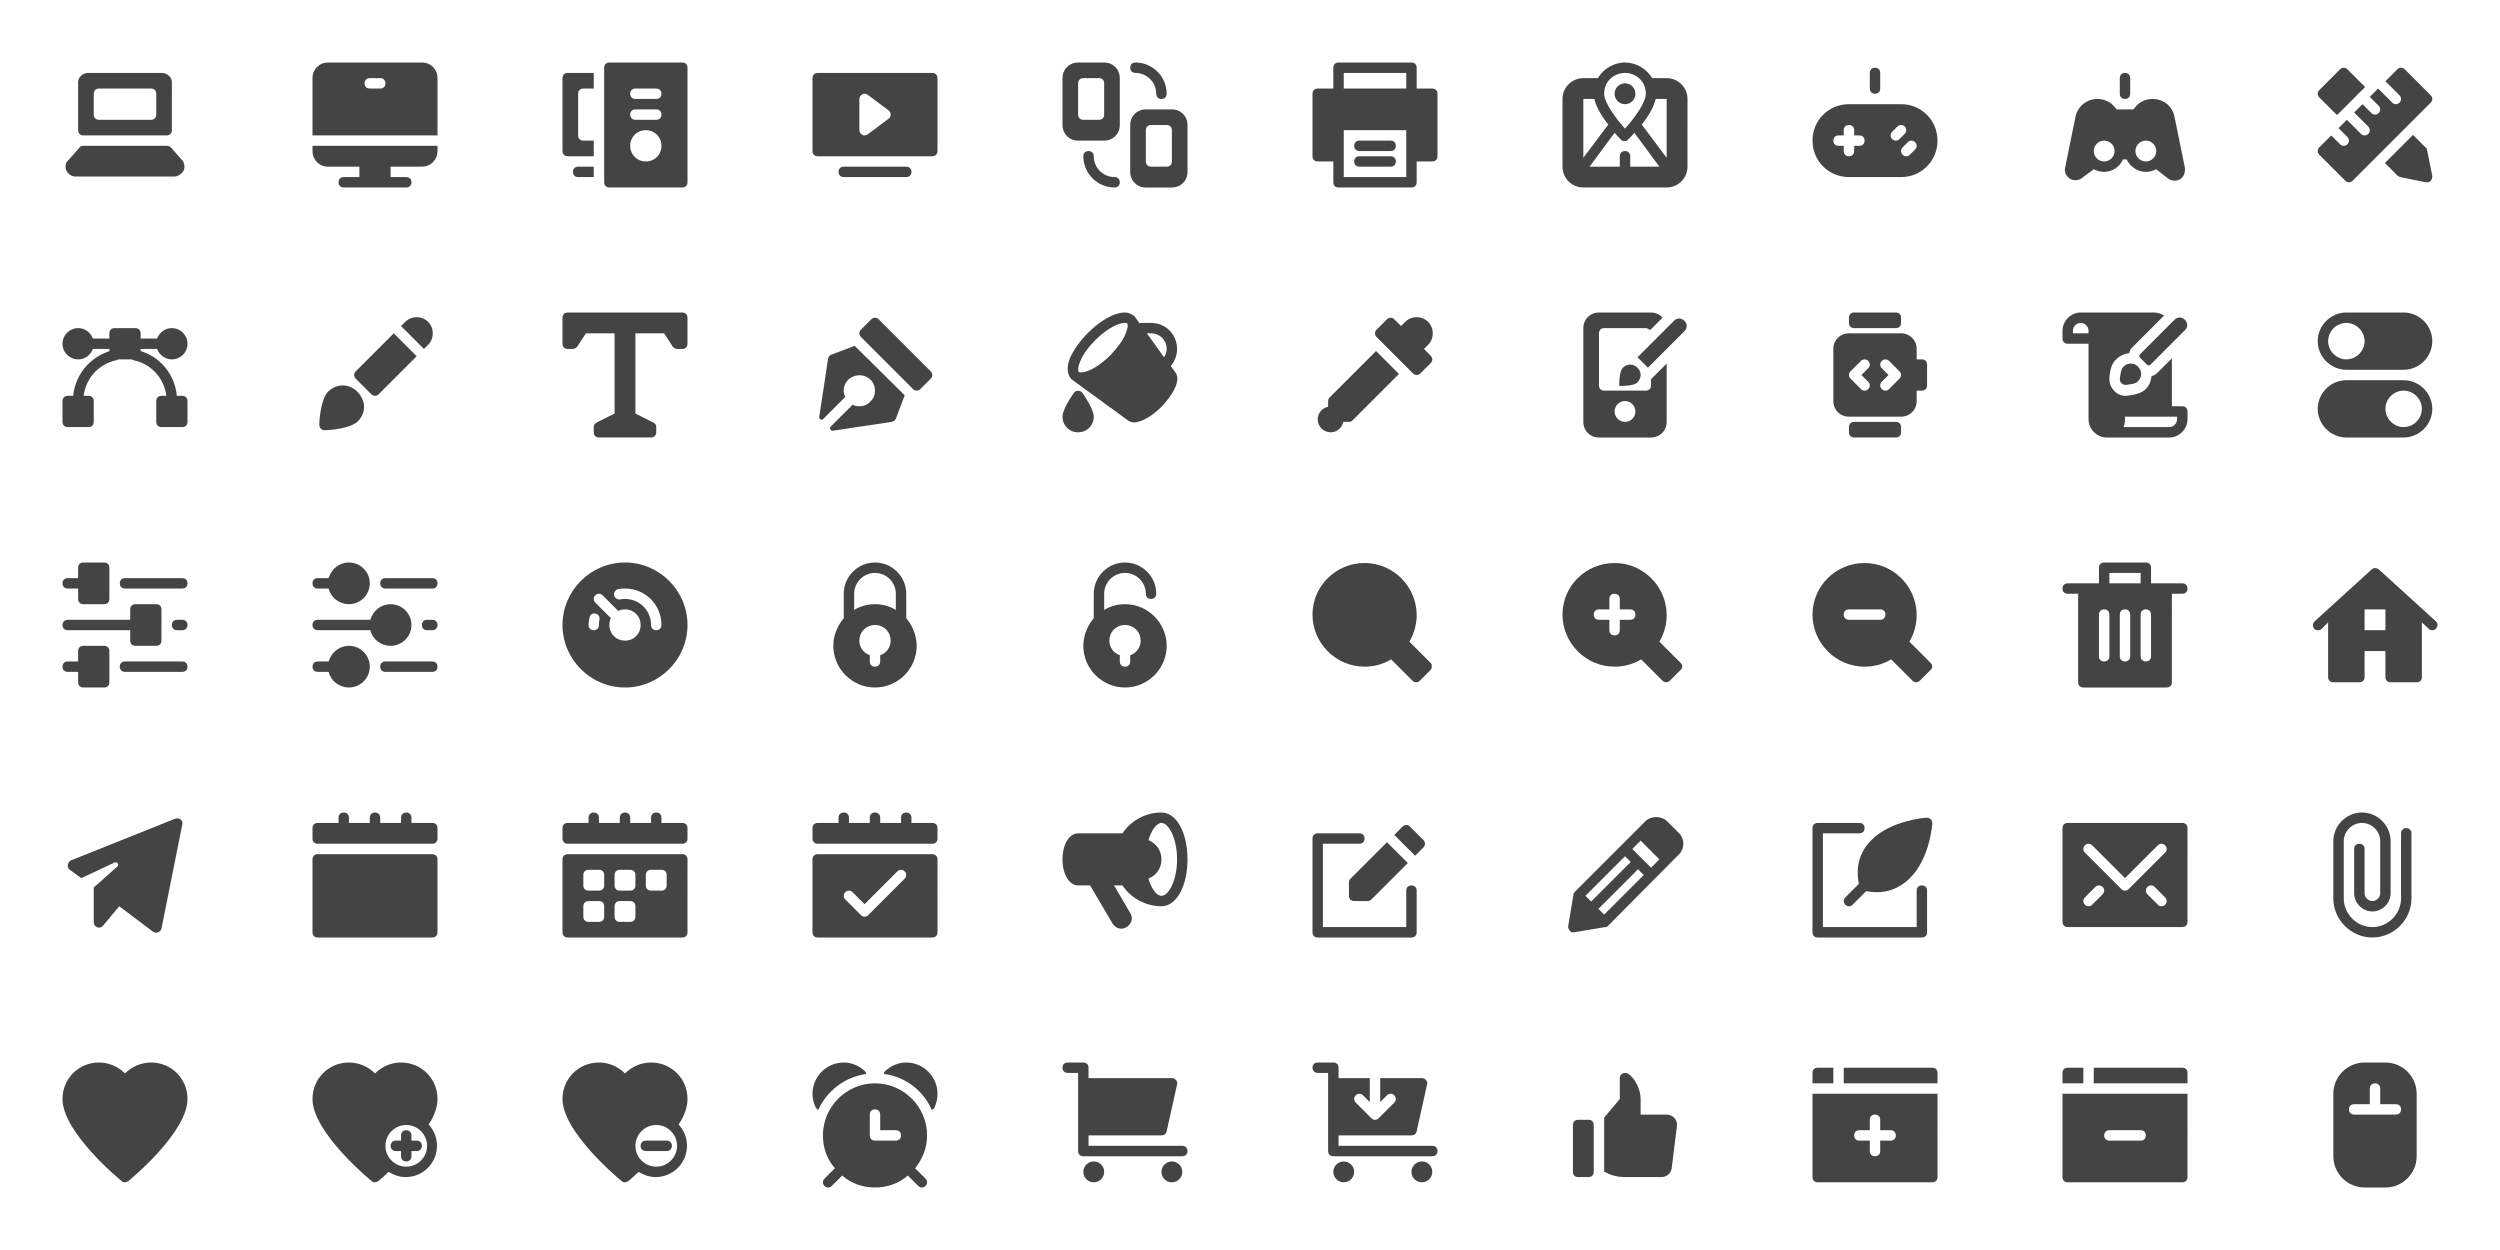 <svg xmlns="http://www.w3.org/2000/svg" xmlns:xlink="http://www.w3.org/1999/xlink" x="0px" y="0px" width="480px" height="240px" viewBox="0 0 480 240"><g  transform="translate(12, 12)">
<path fill="#444444" d="M23.2,19.1c0-0.1-0.1-0.2-0.1-0.2l-2.3-2.6C20.6,16.1,20.3,16,20,16H4c-0.3,0-0.6,0.1-0.7,0.3L1,18.9
	C0.9,19,0.9,19,0.8,19.1c-0.3,0.6-0.3,1.4,0.1,1.9c0.4,0.6,1,0.9,1.7,0.9h18.8c0.7,0,1.3-0.4,1.7-0.9C23.5,20.5,23.5,19.7,23.2,19.1
	z"/>
<path data-color="color-2" fill="#444444" d="M19,2H5C3.9,2,3,2.8,3,3.8V13c0,0.6,0.4,1,1,1h16c0.6,0,1-0.4,1-1V3.8C21,2.8,20.1,2,19,2z
	 M18,10c0,0.6-0.4,1-1,1H7c-0.6,0-1-0.4-1-1V6c0-0.6,0.4-1,1-1h10c0.6,0,1,0.4,1,1V10z"/>
</g><g  transform="translate(60, 12)">
<path fill="#444444" d="M21,0H3C1.3,0,0,1.3,0,3v11h24V3C24,1.3,22.7,0,21,0z M13,5h-2c-0.6,0-1-0.4-1-1s0.4-1,1-1h2
	c0.6,0,1,0.4,1,1S13.6,5,13,5z"/>
<path data-color="color-2" fill="#444444" d="M0,17c0,1.7,1.3,3,3,3h6v2H6c-0.6,0-1,0.4-1,1s0.4,1,1,1h4h4h4c0.6,0,1-0.4,1-1s-0.4-1-1-1h-3
	v-2h6c1.7,0,3-1.3,3-3v-1H0V17z"/>
</g><g  transform="translate(108, 12)">
<path fill="#444444" d="M23,0H9C8.4,0,8,0.4,8,1v22c0,0.6,0.4,1,1,1h14c0.6,0,1-0.4,1-1V1C24,0.4,23.6,0,23,0z M16,19
	c-1.7,0-3-1.3-3-3s1.3-3,3-3s3,1.3,3,3S17.7,19,16,19z M18,11h-4c-0.6,0-1-0.4-1-1s0.4-1,1-1h4c0.6,0,1,0.4,1,1S18.6,11,18,11z
	 M18,7h-4c-0.6,0-1-0.4-1-1s0.4-1,1-1h4c0.6,0,1,0.4,1,1S18.6,7,18,7z"/>
<path data-color="color-2" fill="#444444" d="M6,20H3c-0.6,0-1,0.4-1,1s0.4,1,1,1h3V20z"/>
<path data-color="color-2" fill="#444444" d="M6,15H4c-0.6,0-1-0.4-1-1V6c0-0.6,0.4-1,1-1h2V2H1C0.4,2,0,2.4,0,3v14c0,0.6,0.4,1,1,1h5V15z"/>
</g><g  transform="translate(156, 12)">
<path data-color="color-2" fill="#444444" d="M18,22H6c-0.6,0-1-0.4-1-1s0.4-1,1-1h12c0.6,0,1,0.4,1,1S18.6,22,18,22z"/>
<path fill="#444444" d="M23,2H1C0.4,2,0,2.4,0,3v14c0,0.6,0.4,1,1,1h22c0.6,0,1-0.4,1-1V3C24,2.4,23.6,2,23,2z M14.6,10.8l-4,3
	C10.4,13.9,10.2,14,10,14c-0.2,0-0.3,0-0.4-0.1C9.2,13.7,9,13.4,9,13V7c0-0.4,0.2-0.7,0.6-0.9c0.3-0.2,0.7-0.1,1,0.1l4,3
	C14.9,9.4,15,9.7,15,10S14.9,10.6,14.6,10.8z"/>
</g><g  transform="translate(204, 12)">
<path data-color="color-2" fill="#444444" d="M19,7c-0.6,0-1-0.4-1-1c0-2.2-1.8-4-4-4c-0.6,0-1-0.4-1-1s0.4-1,1-1c3.3,0,6,2.7,6,6
	C20,6.6,19.6,7,19,7z"/>
<path data-color="color-2" fill="#444444" d="M10,24c-3.3,0-6-2.7-6-6c0-0.6,0.4-1,1-1s1,0.4,1,1c0,2.2,1.8,4,4,4c0.6,0,1,0.4,1,1
	S10.6,24,10,24z"/>
<path fill="#444444" d="M8,0H3C1.3,0,0,1.3,0,3v9c0,1.7,1.3,3,3,3h5c1.7,0,3-1.3,3-3V3C11,1.3,9.7,0,8,0z M8,10c0,0.6-0.4,1-1,1H4
	c-0.6,0-1-0.4-1-1V4c0-0.6,0.4-1,1-1h3c0.6,0,1,0.4,1,1V10z"/>
<path fill="#444444" d="M21,9h-5c-1.7,0-3,1.3-3,3v9c0,1.7,1.3,3,3,3h5c1.7,0,3-1.3,3-3v-9C24,10.3,22.7,9,21,9z M21,19
	c0,0.6-0.4,1-1,1h-3c-0.6,0-1-0.4-1-1v-6c0-0.6,0.4-1,1-1h3c0.6,0,1,0.4,1,1V19z"/>
</g><g  transform="translate(252, 12)">
<path fill="#444444" d="M23,5h-3V1c0-0.6-0.4-1-1-1H5C4.4,0,4,0.4,4,1v4H1C0.4,5,0,5.4,0,6v12c0,0.6,0.4,1,1,1h3v4c0,0.6,0.4,1,1,1
	h14c0.6,0,1-0.4,1-1v-4h3c0.6,0,1-0.4,1-1V6C24,5.4,23.6,5,23,5z M6,2h12v3H6V2z M18,22H6v-9h12V22z"/>
<path data-color="color-2" fill="#444444" d="M9,17h6c0.6,0,1-0.4,1-1s-0.4-1-1-1H9c-0.6,0-1,0.4-1,1S8.4,17,9,17z"/>
<path data-color="color-2" fill="#444444" d="M9,20h6c0.6,0,1-0.4,1-1s-0.4-1-1-1H9c-0.6,0-1,0.4-1,1S8.4,20,9,20z"/>
</g><g  transform="translate(300, 12)">
<path fill="#444444" d="M20,3h-2.8C16.1,1.1,14,0,12,0S7.9,1.1,6.8,3H4C1.8,3,0,4.8,0,7v13c0,2.2,1.8,4,4,4h16c2.2,0,4-1.8,4-4V7
	C24,4.8,22.2,3,20,3z M17.9,7H20v11.3l-4.8-6.4C16.4,10.5,17.5,8.6,17.9,7z M12,17c-0.6,0-1,0.4-1,1v2H5.2l4.8-6.5
	c0.6,0.7,1.1,1.2,1.2,1.3c0.2,0.2,0.4,0.3,0.7,0.3s0.5-0.1,0.7-0.3c0.1-0.1,0.6-0.6,1.2-1.3l4.8,6.5H13v-2C13,17.4,12.6,17,12,17z
	 M12,2c2,0,4,1.5,4,4c0,1.7-2.2,4.7-4,6.7c-1.8-2-4-5-4-6.7C8,3.5,10,2,12,2z M6.1,7c0.4,1.6,1.5,3.5,2.7,4.9L4,18.3V7H6.1z"/>
<circle data-color="color-2" fill="#444444" cx="12" cy="6" r="2"/>
</g><g  transform="translate(348, 12)">
<path fill="#444444" d="M17,8H7c-3.9,0-7,3.1-7,7s3.1,7,7,7h10c3.9,0,7-3.1,7-7S20.9,8,17,8z M9,16H8v1c0,0.6-0.4,1-1,1s-1-0.4-1-1
	v-1H5c-0.6,0-1-0.4-1-1s0.4-1,1-1h1v-1c0-0.6,0.4-1,1-1s1,0.4,1,1v1h1c0.6,0,1,0.4,1,1S9.6,16,9,16z M16.7,14.7
	C16.5,14.9,16.3,15,16,15s-0.5-0.1-0.7-0.3c-0.4-0.4-0.4-1,0-1.4l1-1c0.4-0.4,1-0.4,1.4,0s0.4,1,0,1.4L16.7,14.7z M19.7,16.7l-1,1
	C18.5,17.9,18.3,18,18,18s-0.5-0.1-0.7-0.3c-0.4-0.4-0.4-1,0-1.4l1-1c0.4-0.4,1-0.4,1.4,0S20.1,16.3,19.7,16.7z"/>
<path data-color="color-2" fill="#444444" d="M12,6c-0.6,0-1-0.4-1-1V2c0-0.6,0.4-1,1-1s1,0.4,1,1v3C13,5.6,12.6,6,12,6z"/>
</g><g  transform="translate(396, 12)">
<path data-color="color-2" fill="#444444" d="M12,7c-0.6,0-1-0.4-1-1V3c0-0.6,0.4-1,1-1s1,0.4,1,1v3C13,6.6,12.6,7,12,7z"/>
<path fill="#444444" d="M23.5,20.2l-2-9.8c-0.4-2-2.1-3.4-4.2-3.4c-1.1,0-2.2,0.4-3,1.2L13.6,9h-3.2L9.7,8.2C8.9,7.4,7.8,7,6.7,7
	c-2,0-3.8,1.4-4.2,3.4l-2,9.8c-0.2,0.8,0.2,1.6,0.9,2.1c0.3,0.2,0.7,0.3,1.1,0.3c0.4,0,0.8-0.1,1.2-0.4L6,20.5C6.6,20.8,7.3,21,8,21
	c1.6,0,3-1,3.6-2.4l0.7,0C13,20,14.4,21,16,21c0.7,0,1.4-0.2,2-0.5l2.3,1.8c0.7,0.5,1.6,0.5,2.3,0.1C23.3,21.9,23.6,21.1,23.5,20.2z
	 M8,19c-1.1,0-2-0.9-2-2s0.9-2,2-2s2,0.9,2,2S9.1,19,8,19z M14,17c0-1.1,0.9-2,2-2s2,0.9,2,2s-0.9,2-2,2S14,18.1,14,17z"/>
</g><g  transform="translate(444, 12)">
<path fill="#444444" d="M22.7,6.3l-5-5c-0.4-0.4-1-0.4-1.4,0L14,3.6l2.7,2.7c0.4,0.4,0.4,1,0,1.4C16.5,7.9,16.3,8,16,8
	c-0.3,0-0.5-0.1-0.7-0.3L12.6,5L11,6.6l1.7,1.7c0.4,0.4,0.4,1,0,1.4C12.5,9.9,12.3,10,12,10s-0.5-0.1-0.7-0.3L9.6,8L8,9.6l2.7,2.7
	c0.4,0.4,0.4,1,0,1.4C10.5,13.9,10.3,14,10,14s-0.5-0.1-0.7-0.3L6.6,11L5,12.6l1.7,1.7c0.4,0.4,0.4,1,0,1.4C6.5,15.9,6.3,16,6,16
	s-0.5-0.1-0.7-0.3L3.6,14l-2.3,2.3c-0.4,0.4-0.4,1,0,1.4l5,5C6.5,22.9,6.7,23,7,23s0.5-0.1,0.7-0.3l15-15
	C23.1,7.3,23.1,6.7,22.7,6.3z"/>
<path data-color="color-2" fill="#444444" d="M4.7,10.1l5.4-5.4L6.7,1.3c-0.4-0.4-1-0.4-1.4,0l-4,4c-0.4,0.4-0.4,1,0,1.4L4.7,10.1z"/>
<path data-color="color-2" fill="#444444" d="M22,16.8c0-0.2-0.1-0.4-0.3-0.5l-2.4-2.4l-5.4,5.4l2.4,2.4c0.1,0.1,0.3,0.2,0.5,0.3l5,1
	c0.1,0,0.1,0,0.2,0c0.3,0,0.5-0.1,0.7-0.3c0.2-0.2,0.3-0.6,0.3-0.9L22,16.8z"/>
</g><g  transform="translate(12, 60)">
<path data-color="color-2" fill="#444444" d="M10,7H5C4.4,7,4,6.6,4,6s0.4-1,1-1h5c0.6,0,1,0.4,1,1S10.6,7,10,7z"/>
<path data-color="color-2" fill="#444444" d="M19,7h-5c-0.6,0-1-0.4-1-1s0.4-1,1-1h5c0.6,0,1,0.4,1,1S19.6,7,19,7z"/>
<path data-color="color-2" fill="#444444" d="M21,18c-0.6,0-1-0.4-1-1c0-3.8-2.6-7-6.2-7.8C13.2,9.1,12.9,8.5,13,8
	c0.1-0.5,0.7-0.9,1.2-0.8c4.6,1,7.8,5,7.8,9.8C22,17.6,21.6,18,21,18z"/>
<path data-color="color-2" fill="#444444" d="M3,18c-0.6,0-1-0.4-1-1c0-4.7,3.2-8.7,7.8-9.8C10.3,7.1,10.9,7.5,11,8
	c0.1,0.5-0.2,1.1-0.8,1.2C6.6,10,4,13.2,4,17C4,17.6,3.6,18,3,18z"/>
<circle fill="#444444" cx="3" cy="6" r="3"/>
<circle fill="#444444" cx="21" cy="6" r="3"/>
<path fill="#444444" d="M14,3h-4C9.4,3,9,3.4,9,4v4c0,0.6,0.4,1,1,1h4c0.6,0,1-0.4,1-1V4C15,3.4,14.6,3,14,3z"/>
<path fill="#444444" d="M5,16H1c-0.6,0-1,0.4-1,1v4c0,0.6,0.4,1,1,1h4c0.6,0,1-0.4,1-1v-4C6,16.4,5.6,16,5,16z"/>
<path fill="#444444" d="M23,16h-4c-0.6,0-1,0.4-1,1v4c0,0.6,0.4,1,1,1h4c0.6,0,1-0.4,1-1v-4C24,16.4,23.6,16,23,16z"/>
</g><g  transform="translate(60, 60)">
<path data-color="color-2" fill="#444444" d="M8.6,15.2C7.9,14.5,6.9,14,5.8,14S3.7,14.5,3,15.2c-1.4,1.4-1.7,5.5-1.7,6.3
	c0,0.3,0.1,0.6,0.3,0.8c0.2,0.2,0.4,0.3,0.7,0.3c0,0,0,0,0.1,0c0.8,0,4.9-0.3,6.3-1.7c0.8-0.8,1.2-1.8,1.2-2.8S9.4,16,8.6,15.2z"/>
<path fill="#444444" d="M15.6,4l-7.3,7.3c-0.4,0.4-0.4,1,0,1.4l3,3c0.2,0.2,0.5,0.3,0.7,0.3s0.5-0.1,0.7-0.3L20,8.4L15.6,4z"/>
<path data-color="color-2" fill="#444444" d="M22.2,1.8c-1.2-1.2-3.2-1.2-4.4,0L17,2.6L21.4,7l0.8-0.8C23.4,5,23.4,3,22.2,1.8z"/>
</g><g  transform="translate(108, 60)">
<path fill="#444444" d="M23,0H1C0.4,0,0,0.4,0,1v5c0,0.6,0.4,1,1,1h1c0.3,0,0.6-0.2,0.8-0.4L4.5,4H10v15.4l-3.4,1.7
	C6.2,21.3,6,21.6,6,22v1c0,0.6,0.4,1,1,1h10c0.6,0,1-0.4,1-1v-1c0-0.4-0.2-0.7-0.6-0.9L14,19.4V4h5.5l1.7,2.6C21.4,6.8,21.7,7,22,7
	h1c0.6,0,1-0.4,1-1V1C24,0.4,23.6,0,23,0z"/>
</g><g  transform="translate(156, 60)">
<path fill="#444444" d="M8.1,6.4L3.6,8.1C3.3,8.2,3.1,8.5,3,8.8L1.3,20c-0.1,0.5,0.5,0.8,0.8,0.4l4.2-4.2C6.1,15.9,6,15.5,6,15
	c0-1,0.5-2,1.4-2.5c1-0.6,2.3-0.6,3.2,0C11.5,13,12,14,12,15c0,0.8-0.3,1.6-0.9,2.1C10.6,17.7,9.8,18,9,18c-0.5,0-0.9-0.1-1.3-0.3
	l-4.2,4.2c-0.3,0.3,0,0.9,0.4,0.8L15.2,21c0.4-0.1,0.7-0.3,0.8-0.6l1.7-4.5L8.1,6.4z"/>
<path data-color="color-2" fill="#444444" d="M22.7,11.3l-10-10c-0.4-0.4-1-0.4-1.4,0l-2,2c-0.4,0.4-0.4,1,0,1.4l10,10
	c0.2,0.2,0.5,0.3,0.7,0.3s0.5-0.1,0.7-0.3l2-2C23.1,12.3,23.1,11.7,22.7,11.3z"/>
</g><g  transform="translate(204, 60)">
<path fill="#444444" d="M21.6,11.4l-0.8-1.1C21.5,9.4,22,8.3,22,7c0-2.8-2.2-5-5-5h-1.8c-0.2,0-0.3,0-0.4,0.1c0,0-0.9-1.3-1-1.4
	C13.4,0.4,12.8,0,11.9,0c-1.9,0-4.6,1.5-7,3.9C3.4,5.4,2.2,7.1,1.5,8.6c-1,2.4-0.3,3.6,0.2,4.2c0,0,10.7,7.8,10.7,7.8
	c0.4,0.3,0.8,0.5,1.3,0.5c1.6,0,3.7-1.4,5.3-3C21.2,15.8,22.9,12.9,21.6,11.4z M17,4c1.7,0,3,1.3,3,3c0,0.6-0.2,1.1-0.5,1.6L16.2,4
	H17z M3.4,9.4C3.9,8.1,5,6.6,6.3,5.3C8.6,3,10.8,2,11.9,2c0.1,0,0.4,0,0.5,0.1c0.2,0.2,0.2,0.8-0.3,2c-0.5,1.3-1.6,2.7-2.9,4.1
	c-2.3,2.3-4.5,3.3-5.6,3.3c-0.1,0-0.4,0-0.5-0.1C3,11.1,2.9,10.5,3.4,9.4z"/>
<path data-color="color-2" fill="#444444" d="M2.2,15.4C1.5,16.4,0,18.7,0,20c0,1.7,1.3,3,3,3s3-1.3,3-3c0-1.3-1.5-3.6-2.2-4.6
	C3.4,14.9,2.6,14.9,2.2,15.4z"/>
</g><g  transform="translate(252, 60)">
<path data-color="color-2" fill="#444444" d="M21.4,7l0.8-0.8c1.2-1.2,1.2-3.2,0-4.4c-1.2-1.2-3.2-1.2-4.4,0L17,2.6l-1.3-1.3
	c-0.4-0.4-1-0.4-1.4,0l-2,2c-0.4,0.4-0.4,1,0,1.4l7,7c0.2,0.2,0.5,0.3,0.7,0.3s0.5-0.1,0.7-0.3l2-2c0.4-0.4,0.4-1,0-1.4L21.4,7z"/>
<path fill="#444444" d="M12.2,7.4l-8.9,8.9C3.1,16.5,3,16.7,3,17v1.1c-1.1,0.2-2,1.2-2,2.4C1,21.9,2.1,23,3.5,23
	c1.2,0,2.2-0.9,2.4-2H7c0.3,0,0.5-0.1,0.7-0.3l8.9-8.9L12.2,7.4z"/>
</g><g  transform="translate(300, 60)">
<path fill="#444444" d="M17,12.8V14c0,0.6-0.4,1-1,1H8c-0.6,0-1-0.4-1-1V4c0-0.6,0.4-1,1-1h8c0.3,0,0.6,0.2,0.8,0.4L19.2,1
	c-0.5-0.6-1.3-1-2.2-1H7C5.3,0,4,1.3,4,3v18c0,1.7,1.3,3,3,3h10c1.7,0,3-1.3,3-3V9.8L17,12.8z M12,21c-1.1,0-2-0.9-2-2s0.9-2,2-2
	s2,0.9,2,2S13.1,21,12,21z"/>
<path data-color="color-2" fill="#444444" d="M23.4,1.6c-0.6-0.6-1.4-0.6-2,0l-7,7l2,2l7-7C24,3,24,2.1,23.4,1.6z M11.6,10.6
	c-0.8,0.8-0.7,3.5-0.7,3.5s2.8,0.1,3.5-0.7c0.8-0.8,0.8-2,0-2.8C13.6,9.8,12.4,9.8,11.6,10.6z"/>
</g><g  transform="translate(348, 60)">
<path data-color="color-2" fill="#444444" d="M8,3h8c0.6,0,1-0.4,1-1V1c0-0.6-0.4-1-1-1H8C7.4,0,7,0.4,7,1v1C7,2.6,7.4,3,8,3z"/>
<path data-color="color-2" fill="#444444" d="M16,21H8c-0.6,0-1,0.4-1,1v1c0,0.6,0.4,1,1,1h8c0.6,0,1-0.4,1-1v-1C17,21.4,16.6,21,16,21z"/>
<path fill="#444444" d="M21,9h-1V7c0-1.7-1.3-3-3-3H7C5.3,4,4,5.3,4,7v10c0,1.7,1.3,3,3,3h10c1.7,0,3-1.3,3-3v-2h1c0.6,0,1-0.4,1-1
	v-4C22,9.4,21.6,9,21,9z M10.7,13.3c0.4,0.4,0.4,1,0,1.4C10.5,14.9,10.3,15,10,15s-0.5-0.1-0.7-0.3l-2-2c-0.4-0.4-0.4-1,0-1.4l2-2
	c0.4-0.4,1-0.4,1.4,0s0.4,1,0,1.4L9.4,12L10.7,13.3z M16.7,12.7l-2,2C14.5,14.9,14.3,15,14,15s-0.5-0.1-0.7-0.3
	c-0.4-0.4-0.4-1,0-1.4l1.3-1.3l-1.3-1.3c-0.4-0.4-0.4-1,0-1.4s1-0.4,1.4,0l2,2C17.1,11.7,17.1,12.3,16.7,12.7z"/>
</g><g  transform="translate(396, 60)">
<path fill="#444444" d="M23,18h-2V8.8l-2.7,2.7c-0.3,0.3-0.7,0.6-1.2,0.7C17,13.1,16.7,14,16,14.7c-0.7,0.7-1.9,1.1-3.7,1.3l-0.2,0
	c-0.8,0-1.6-0.3-2.2-1C9.3,14.4,9,13.6,9,12.7c0.1-1.8,0.5-3,1.3-3.7c0.7-0.7,1.6-1.1,2.5-1.2c0.1-0.4,0.3-0.9,0.7-1.2l6-6
	c-0.6-0.4-1.3-0.6-2-0.6h-14C1.6,0,0,1.6,0,3.5V5c0,0.6,0.4,1,1,1h4v14.5C5,22.4,6.6,24,8.5,24H20h0.5c1.9,0,3.5-1.6,3.5-3.5V19
	C24,18.4,23.6,18,23,18z M5,4H2V3.5C2,2.7,2.7,2,3.5,2S5,2.7,5,3.5V4z M22,20.5c0,0.8-0.7,1.5-1.5,1.5h-8.8c0.2-0.4,0.3-0.9,0.3-1.5
	V20h10V20.5z"/>
<path data-color="color-2" fill="#444444" d="M23.5,1.4c-0.6-0.6-1.4-0.6-2,0l-6.6,6.6c-0.2,0.2-0.2,0.5,0,0.7l1.3,1.3
	c0.2,0.2,0.5,0.2,0.7,0l6.6-6.6C24.1,2.9,24.1,2,23.5,1.4z M11.7,10.4c-0.5,0.5-0.6,1.6-0.7,2.4c0,0.6,0.5,1.1,1.1,1.1
	c0.9-0.1,2-0.2,2.4-0.7c0.8-0.8,0.8-2,0-2.8C13.8,9.6,12.5,9.6,11.7,10.4z"/>
</g><g  transform="translate(444, 60)">
<path fill="#444444" d="M6.5,11h11c3,0,5.5-2.5,5.5-5.5S20.5,0,17.5,0h-11C3.5,0,1,2.5,1,5.5S3.5,11,6.5,11z M6.5,2
	C8.4,2,10,3.6,10,5.5S8.4,9,6.5,9S3,7.4,3,5.5S4.6,2,6.5,2z"/>
<path data-color="color-2" fill="#444444" d="M17.5,13h-11c-3,0-5.5,2.5-5.5,5.5S3.5,24,6.5,24h11c3,0,5.5-2.5,5.5-5.5S20.5,13,17.5,13z
	 M17.5,22c-1.9,0-3.5-1.6-3.5-3.5s1.6-3.5,3.5-3.5s3.5,1.6,3.5,3.5S19.4,22,17.5,22z"/>
</g><g  transform="translate(12, 108)">
<path fill="#444444" d="M23,3H12c-0.6,0-1,0.4-1,1s0.4,1,1,1h11c0.6,0,1-0.4,1-1S23.6,3,23,3z"/>
<path fill="#444444" d="M1,5h2v2c0,0.6,0.4,1,1,1h4c0.6,0,1-0.4,1-1V1c0-0.6-0.4-1-1-1H4C3.4,0,3,0.4,3,1v2H1C0.4,3,0,3.4,0,4
	S0.4,5,1,5z"/>
<path data-color="color-2" fill="#444444" d="M23,11h-1c-0.6,0-1,0.4-1,1s0.4,1,1,1h1c0.6,0,1-0.4,1-1S23.6,11,23,11z"/>
<path data-color="color-2" fill="#444444" d="M1,13h12v2c0,0.6,0.4,1,1,1h4c0.6,0,1-0.4,1-1V9c0-0.6-0.4-1-1-1h-4c-0.6,0-1,0.4-1,1v2H1
	c-0.6,0-1,0.4-1,1S0.4,13,1,13z"/>
<path fill="#444444" d="M23,19H12c-0.6,0-1,0.4-1,1s0.4,1,1,1h11c0.6,0,1-0.4,1-1S23.6,19,23,19z"/>
<path fill="#444444" d="M8,16H4c-0.6,0-1,0.4-1,1v2H1c-0.6,0-1,0.4-1,1s0.4,1,1,1h2v2c0,0.6,0.4,1,1,1h4c0.6,0,1-0.4,1-1v-6
	C9,16.4,8.6,16,8,16z"/>
</g><g  transform="translate(60, 108)">
<path fill="#444444" d="M23,3h-9c-0.6,0-1,0.4-1,1s0.4,1,1,1h9c0.6,0,1-0.4,1-1S23.6,3,23,3z"/>
<path fill="#444444" d="M1,5h2.1c0.4,1.7,2,3,3.9,3c2.2,0,4-1.8,4-4S9.2,0,7,0C5.1,0,3.6,1.3,3.1,3H1C0.4,3,0,3.4,0,4S0.4,5,1,5z"/>
<path data-color="color-2" fill="#444444" d="M23,11h-1c-0.6,0-1,0.4-1,1s0.4,1,1,1h1c0.6,0,1-0.4,1-1S23.6,11,23,11z"/>
<path data-color="color-2" fill="#444444" d="M1,13h10.1c0.4,1.7,2,3,3.9,3c2.2,0,4-1.8,4-4s-1.8-4-4-4c-1.9,0-3.4,1.3-3.9,3H1
	c-0.6,0-1,0.4-1,1S0.4,13,1,13z"/>
<path fill="#444444" d="M23,19h-9c-0.6,0-1,0.4-1,1s0.4,1,1,1h9c0.6,0,1-0.4,1-1S23.6,19,23,19z"/>
<path fill="#444444" d="M7,16c-1.9,0-3.4,1.3-3.9,3H1c-0.6,0-1,0.4-1,1s0.4,1,1,1h2.1c0.4,1.7,2,3,3.9,3c2.2,0,4-1.8,4-4
	S9.2,16,7,16z"/>
</g><g  transform="translate(108, 108)">
<path fill="#444444" d="M12,0C5.4,0,0,5.4,0,12s5.4,12,12,12s12-5.4,12-12S18.6,0,12,0z M7.1,11C7,11.3,7,11.6,7,12c0,0.6-0.4,1-1,1
	s-1-0.4-1-1c0-0.5,0.1-1,0.2-1.5C5.3,10,5.8,9.7,6.3,9.8C6.9,9.9,7.2,10.4,7.1,11z M12,15c-1.7,0-3-1.3-3-3c0-0.5,0.1-0.9,0.3-1.3
	l-3-3c-0.4-0.4-0.4-1,0-1.4s1-0.4,1.4,0l3,3C11.1,9.1,11.5,9,12,9c1.7,0,3,1.3,3,3S13.7,15,12,15z M18,13c-0.6,0-1-0.4-1-1
	c0-2.8-2.2-5-5-5c-0.3,0-0.6,0-0.9,0.1c-0.5,0.1-1.1-0.3-1.2-0.8c-0.1-0.5,0.3-1.1,0.8-1.2C11.2,5,11.6,5,12,5c3.9,0,7,3.1,7,7
	C19,12.6,18.6,13,18,13z"/>
</g><g  transform="translate(156, 108)">
<path fill="#444444" d="M18,10.7V6c0-3.3-2.7-6-6-6S6,2.7,6,6v4.7C4.8,12.1,4,14,4,16c0,4.4,3.6,8,8,8s8-3.6,8-8
	C20,14,19.2,12.1,18,10.7z M13,17.8V19c0,0.6-0.4,1-1,1s-1-0.4-1-1v-1.2c-1.2-0.4-2-1.5-2-2.8c0-1.7,1.3-3,3-3s3,1.3,3,3
	C15,16.3,14.2,17.4,13,17.8z M16,9.1C14.8,8.4,13.5,8,12,8S9.2,8.4,8,9.1V6c0-2.2,1.8-4,4-4s4,1.8,4,4V9.1z"/>
</g><g  transform="translate(204, 108)">
<path fill="#444444" d="M12,8c-1.5,0-2.8,0.4-4,1.1V6c0-2.2,1.8-4,4-4s4,1.8,4,4c0,0.6,0.4,1,1,1s1-0.4,1-1c0-3.3-2.7-6-6-6
	S6,2.7,6,6v4.7C4.8,12.1,4,14,4,16c0,4.4,3.6,8,8,8s8-3.6,8-8S16.4,8,12,8z M13,17.8V19c0,0.6-0.4,1-1,1s-1-0.4-1-1v-1.2
	c-1.2-0.4-2-1.5-2-2.8c0-1.7,1.3-3,3-3s3,1.3,3,3C15,16.3,14.2,17.4,13,17.8z"/>
</g><g  transform="translate(252, 108)">
<path fill="#444444" d="M22.7,19.3l-4.1-4.1c0.9-1.5,1.4-3.3,1.4-5.1c0-5.5-4.5-10-10-10S0,4.5,0,10s4.5,10,10,10
	c1.9,0,3.6-0.5,5.1-1.4l4.1,4.1c0.2,0.2,0.4,0.3,0.7,0.3s0.5-0.1,0.7-0.3l2-2c0.2-0.2,0.3-0.4,0.3-0.7S22.9,19.5,22.7,19.3z"/>
</g><g  transform="translate(300, 108)">
<path fill="#444444" d="M22.7,19.3l-4.1-4.1c0.9-1.5,1.4-3.3,1.4-5.1c0-5.5-4.5-10-10-10S0,4.5,0,10s4.5,10,10,10
	c1.9,0,3.6-0.5,5.1-1.4l4.1,4.1c0.2,0.2,0.5,0.3,0.7,0.3s0.5-0.1,0.7-0.3l2-2C23.1,20.3,23.1,19.7,22.7,19.3z M13,11h-2v2
	c0,0.6-0.4,1-1,1s-1-0.4-1-1v-2H7c-0.6,0-1-0.4-1-1s0.4-1,1-1h2V7c0-0.6,0.4-1,1-1s1,0.4,1,1v2h2c0.6,0,1,0.4,1,1S13.6,11,13,11z"/>
</g><g  transform="translate(348, 108)">
<path fill="#444444" d="M22.7,19.3l-4.1-4.1c0.9-1.5,1.4-3.3,1.4-5.1c0-5.5-4.5-10-10-10S0,4.5,0,10s4.5,10,10,10
	c1.9,0,3.6-0.5,5.1-1.4l4.1,4.1c0.2,0.2,0.5,0.3,0.7,0.3s0.5-0.1,0.7-0.3l2-2C23.1,20.3,23.1,19.7,22.7,19.3z M13,11H7
	c-0.6,0-1-0.4-1-1s0.4-1,1-1h6c0.6,0,1,0.4,1,1S13.6,11,13,11z"/>
</g><g  transform="translate(396, 108)">
<path fill="#444444" d="M23,4h-6V1c0-0.6-0.4-1-1-1H8C7.4,0,7,0.4,7,1v3H1C0.4,4,0,4.4,0,5s0.4,1,1,1h2v17c0,0.6,0.4,1,1,1h16
	c0.6,0,1-0.4,1-1V6h2c0.6,0,1-0.4,1-1S23.6,4,23,4z M9,18c0,0.6-0.4,1-1,1s-1-0.4-1-1v-8c0-0.6,0.4-1,1-1s1,0.4,1,1V18z M9,2h6v2H9
	V2z M13,18c0,0.6-0.4,1-1,1s-1-0.4-1-1v-8c0-0.6,0.4-1,1-1s1,0.4,1,1V18z M17,18c0,0.6-0.4,1-1,1s-1-0.4-1-1v-8c0-0.6,0.4-1,1-1
	s1,0.4,1,1V18z"/>
</g><g  transform="translate(444, 108)">
<path fill="#444444" d="M23.7,11.3l-11-10c-0.4-0.3-1-0.3-1.3,0l-11,10c-0.4,0.4-0.4,1-0.1,1.4c0.4,0.4,1,0.4,1.4,0.1L3,11.5V22
	c0,0.6,0.4,1,1,1h5c0.6,0,1-0.4,1-1v-5h4v5c0,0.6,0.4,1,1,1h5c0.6,0,1-0.4,1-1V11.5l1.3,1.2c0.2,0.2,0.4,0.3,0.7,0.3
	c0.3,0,0.5-0.1,0.7-0.3C24.1,12.3,24.1,11.6,23.7,11.3z M14,13h-4V9h4V13z"/>
</g><g  transform="translate(12, 156)">
<path fill="#444444" d="M1.4,11l2.2,1.6l6.4-3c0.5-0.2,1,0.4,0.5,0.8l-4.5,4v6.7c0,0.9,1.2,1.4,1.8,0.6l3.1-3.7l6.5,4.9
	c0.6,0.4,1.4,0.1,1.6-0.6l4-20c0.2-0.8-0.6-1.4-1.4-1.1l-20,8C0.9,9.6,0.8,10.6,1.4,11z"/>
</g><g  transform="translate(60, 156)">
<path fill="#444444" d="M23,8H1C0.4,8,0,8.4,0,9v14c0,0.6,0.4,1,1,1h22c0.6,0,1-0.4,1-1V9C24,8.4,23.6,8,23,8z"/>
<path data-color="color-2" fill="#444444" d="M23,2h-4V1c0-0.6-0.4-1-1-1s-1,0.4-1,1v1h-4V1c0-0.6-0.4-1-1-1s-1,0.4-1,1v1H7V1
	c0-0.6-0.4-1-1-1S5,0.4,5,1v1H1C0.4,2,0,2.4,0,3v2c0,0.6,0.4,1,1,1h22c0.6,0,1-0.4,1-1V3C24,2.4,23.6,2,23,2z"/>
</g><g  transform="translate(108, 156)">
<path data-color="color-2" fill="#444444" d="M23,2h-4V1c0-0.6-0.4-1-1-1s-1,0.4-1,1v1h-4V1c0-0.6-0.4-1-1-1s-1,0.4-1,1v1H7V1
	c0-0.6-0.4-1-1-1S5,0.4,5,1v1H1C0.4,2,0,2.4,0,3v2c0,0.6,0.4,1,1,1h22c0.6,0,1-0.4,1-1V3C24,2.4,23.6,2,23,2z"/>
<path fill="#444444" d="M23,8H1C0.4,8,0,8.4,0,9v14c0,0.6,0.4,1,1,1h22c0.6,0,1-0.4,1-1V9C24,8.4,23.6,8,23,8z M8,20
	c0,0.6-0.4,1-1,1H5c-0.6,0-1-0.4-1-1v-2c0-0.6,0.4-1,1-1h2c0.6,0,1,0.4,1,1V20z M8,14c0,0.6-0.4,1-1,1H5c-0.6,0-1-0.4-1-1v-2
	c0-0.6,0.4-1,1-1h2c0.6,0,1,0.4,1,1V14z M14,20c0,0.6-0.4,1-1,1h-2c-0.6,0-1-0.4-1-1v-2c0-0.6,0.4-1,1-1h2c0.6,0,1,0.4,1,1V20z
	 M14,14c0,0.6-0.4,1-1,1h-2c-0.6,0-1-0.4-1-1v-2c0-0.6,0.4-1,1-1h2c0.6,0,1,0.4,1,1V14z M20,14c0,0.6-0.4,1-1,1h-2c-0.6,0-1-0.4-1-1
	v-2c0-0.6,0.4-1,1-1h2c0.6,0,1,0.4,1,1V14z"/>
</g><g  transform="translate(156, 156)">
<path data-color="color-2" fill="#444444" d="M23,2h-4V1c0-0.6-0.4-1-1-1s-1,0.4-1,1v1h-4V1c0-0.6-0.4-1-1-1s-1,0.4-1,1v1H7V1
	c0-0.6-0.4-1-1-1S5,0.4,5,1v1H1C0.4,2,0,2.4,0,3v2c0,0.6,0.4,1,1,1h22c0.6,0,1-0.4,1-1V3C24,2.4,23.6,2,23,2z"/>
<path fill="#444444" d="M23,8H1C0.4,8,0,8.4,0,9v14c0,0.6,0.4,1,1,1h22c0.6,0,1-0.4,1-1V9C24,8.4,23.6,8,23,8z M17.7,12.7l-7,7
	C10.5,19.9,10.3,20,10,20s-0.5-0.1-0.7-0.3l-3-3c-0.4-0.4-0.4-1,0-1.4s1-0.4,1.4,0l2.3,2.3l6.3-6.3c0.4-0.4,1-0.4,1.4,0
	S18.1,12.3,17.7,12.7z"/>
</g><g  transform="translate(204, 156)">
<path fill="#444444" d="M19,0c-3,0-5.8,1.5-7.5,4H8H7H3C1.3,4,0,6.1,0,9s1.3,5,3,5h2.3l4.3,7.3c0.6,1,1.8,1.3,2.7,0.7
	c1-0.6,1.3-1.8,0.7-2.7L9.9,14h1.6c1.7,2.5,4.5,4,7.5,4c2.9,0,5-3.9,5-9S21.9,0,19,0z M19,16c-0.9,0-1.9-1.3-2.5-3.3
	C18,12.1,19,10.7,19,9s-1-3.1-2.5-3.7C17.1,3.3,18.1,2,19,2c1.4,0,3,3,3,7S20.4,16,19,16z"/>
</g><g  transform="translate(252, 156)">
<path data-color="color-2" fill="#444444" d="M19,24H1c-0.6,0-1-0.4-1-1V5c0-0.6,0.4-1,1-1h8c0.6,0,1,0.4,1,1S9.6,6,9,6H2v16h16v-7
	c0-0.6,0.4-1,1-1s1,0.4,1,1v8C20,23.6,19.6,24,19,24z"/>
<path fill="#444444" d="M19.7,8.3l1.6-1.6c0.4-0.4,0.4-1,0-1.4l-2.6-2.6c-0.4-0.4-1-0.4-1.4,0l-1.6,1.6L19.7,8.3z"/>
<path fill="#444444" d="M14.3,5.7l-7,7C7.1,12.9,7,13.1,7,13.4V16c0,0.6,0.4,1,1,1h2.6c0.3,0,0.5-0.1,0.7-0.3l7-7L14.3,5.7z"/>
</g><g  transform="translate(300, 156)">
<path fill="#444444" d="M22.3,3.9l-2.2-2.2c-1.1-1.1-3.1-1.1-4.2,0L2.3,15.3c-0.1,0.1-0.1,0.2-0.2,0.3c0,0,0,0.1,0,0.1
	c0,0,0,0.1,0,0.1l-1,6c-0.1,0.3,0.1,0.6,0.3,0.9C1.5,22.9,1.7,23,2,23c0.1,0,0.1,0,0.2,0l6-1c0,0,0.1,0,0.1,0c0,0,0.1,0,0.1,0
	c0.1,0,0.2-0.1,0.3-0.2L22.3,8.1C23.5,7,23.5,5,22.3,3.9z M17,10.6L13.4,7L15,5.4L18.6,9L17,10.6z M8,19.6l-1.1-1.1l7.6-7.6l1.1,1.1
	L8,19.6z M12,8.4l1.1,1.1l-7.6,7.6L4.4,16L12,8.4z"/>
</g><g  transform="translate(348, 156)">
<path fill="#444444" d="M8.9,13.7l-2.6,2.6c-0.4,0.4-0.4,1,0,1.4C6.5,17.9,6.7,18,7,18s0.5-0.1,0.7-0.3l2.6-2.6
	c0.5,0.1,1.2,0.2,2.1,0.2c1.7,0,4.1-0.5,6.3-2.7C22.5,8.9,23,2.3,23,2.1c0-0.3-0.1-0.6-0.3-0.8C22.5,1.1,22.2,1,21.9,1
	c-0.3,0-6.8,0.5-10.6,4.3C8.1,8.5,8.6,12.2,8.9,13.7z"/>
<path data-color="color-2" fill="#444444" d="M21,14c-0.6,0-1,0.4-1,1v7H2V4h7c0.6,0,1-0.4,1-1S9.6,2,9,2H1C0.4,2,0,2.4,0,3v20
	c0,0.6,0.4,1,1,1h20c0.6,0,1-0.4,1-1v-8C22,14.4,21.6,14,21,14z"/>
</g><g  transform="translate(396, 156)">
<path fill="#444444" d="M23,2H1C0.4,2,0,2.4,0,3v18c0,0.6,0.4,1,1,1h22c0.6,0,1-0.4,1-1V3C24,2.4,23.6,2,23,2z M7.7,15.7l-2,2
	C5.5,17.9,5.3,18,5,18s-0.5-0.1-0.7-0.3c-0.4-0.4-0.4-1,0-1.4l2-2c0.4-0.4,1-0.4,1.4,0S8.1,15.3,7.7,15.7z M19.7,17.7
	C19.5,17.9,19.3,18,19,18s-0.5-0.1-0.7-0.3l-2-2c-0.4-0.4-0.4-1,0-1.4s1-0.4,1.4,0l2,2C20.1,16.7,20.1,17.3,19.7,17.7z M19.7,7.7
	l-7,7C12.5,14.9,12.3,15,12,15s-0.5-0.1-0.7-0.3l-7-7c-0.4-0.4-0.4-1,0-1.4s1-0.4,1.4,0l6.3,6.3l6.3-6.3c0.4-0.4,1-0.4,1.4,0
	S20.1,7.3,19.7,7.7z"/>
</g><g  transform="translate(444, 156)">
<path fill="#444444" d="M11.5,24C7.4,24,4,20.6,4,16.5v-11C4,2.5,6.5,0,9.5,0S15,2.5,15,5.5v10c0,1.9-1.6,3.5-3.5,3.5S8,17.4,8,15.5
	V7c0-0.6,0.4-1,1-1s1,0.4,1,1v8.5c0,0.8,0.7,1.5,1.5,1.5s1.5-0.7,1.5-1.5v-10C13,3.6,11.4,2,9.5,2S6,3.6,6,5.5v11
	c0,3,2.5,5.5,5.5,5.5s5.5-2.5,5.5-5.5V4c0-0.6,0.4-1,1-1s1,0.4,1,1v12.5C19,20.6,15.6,24,11.5,24z"/>
</g><g  transform="translate(12, 204)">
<path fill="#444444" d="M17,0c-1.9,0-3.7,0.8-5,2.1C10.7,0.8,8.9,0,7,0C3.1,0,0,3.1,0,7c0,6.4,10.9,15.4,11.4,15.8
	c0.2,0.2,0.4,0.2,0.6,0.2s0.4-0.1,0.6-0.2C13.1,22.4,24,13.4,24,7C24,3.1,20.9,0,17,0z"/>
</g><g  transform="translate(60, 204)">
<path fill="#444444" d="M24,7c0-3.9-3.1-7-7-7c-1.9,0-3.7,0.8-5,2.1C10.7,0.8,8.9,0,7,0C3.1,0,0,3.1,0,7c0,6.4,10.9,15.4,11.4,15.8
	c0.2,0.2,0.4,0.2,0.6,0.2s0.4-0.1,0.6-0.2c0,0,0.9-0.7,2-1.8c1,0.6,2.1,1,3.3,1c3.3,0,6-2.7,6-6c0-1.6-0.6-3-1.6-4.1
	C23.5,10.1,24,8.4,24,7z M18,20c-2.2,0-4-1.8-4-4s1.8-4,4-4s4,1.8,4,4S20.2,20,18,20z"/>
<path data-color="color-2" fill="#444444" d="M20,15h-1v-1c0-0.6-0.4-1-1-1s-1,0.4-1,1v1h-1c-0.6,0-1,0.4-1,1s0.4,1,1,1h1v1
	c0,0.6,0.4,1,1,1s1-0.4,1-1v-1h1c0.6,0,1-0.4,1-1S20.6,15,20,15z"/>
</g><g  transform="translate(108, 204)">
<path fill="#444444" d="M24,7c0-3.9-3.1-7-7-7c-1.9,0-3.7,0.8-5,2.1C10.7,0.8,8.9,0,7,0C3.1,0,0,3.1,0,7c0,6.4,10.9,15.4,11.4,15.8
	c0.2,0.2,0.4,0.2,0.6,0.2s0.4-0.1,0.6-0.2c0,0,0.9-0.7,2-1.8c1,0.6,2.1,1,3.3,1c3.3,0,6-2.7,6-6c0-1.6-0.6-3-1.6-4.1
	C23.5,10.1,24,8.4,24,7z M18,20c-2.2,0-4-1.8-4-4s1.8-4,4-4s4,1.8,4,4S20.2,20,18,20z"/>
<path data-color="color-2" fill="#444444" d="M20,15h-4c-0.6,0-1,0.4-1,1s0.4,1,1,1h4c0.6,0,1-0.4,1-1S20.6,15,20,15z"/>
</g><g  transform="translate(156, 204)">
<path fill="#444444" d="M19.7,20.3c1.4-1.7,2.3-3.9,2.3-6.3c0-5.5-4.5-10-10-10S2,8.5,2,14c0,2.4,0.8,4.6,2.3,6.3l-2,2
	c-0.4,0.4-0.4,1,0,1.4C2.5,23.9,2.7,24,3,24s0.5-0.1,0.7-0.3l2-2C7.4,23.2,9.6,24,12,24s4.6-0.8,6.3-2.3l2,2
	c0.2,0.2,0.5,0.3,0.7,0.3s0.5-0.1,0.7-0.3c0.4-0.4,0.4-1,0-1.4L19.7,20.3z M16,15h-4c-0.6,0-1-0.4-1-1v-4c0-0.6,0.4-1,1-1s1,0.4,1,1
	v3h3c0.6,0,1,0.4,1,1S16.6,15,16,15z"/>
<path data-color="color-2" fill="#444444" d="M22.9,9.1c0.2-0.1,0.4-0.2,0.5-0.4C23.8,7.8,24,6.9,24,6c0-3.3-2.7-6-6-6
	c-1.5,0-2.9,0.6-4,1.6c-0.2,0.2-0.3,0.4-0.3,0.6C17.8,2.7,21.3,5.4,22.9,9.1z"/>
<path data-color="color-2" fill="#444444" d="M1.1,9.1c1.7-3.7,5.1-6.3,9.2-6.9c0-0.2-0.1-0.4-0.3-0.6C8.9,0.6,7.5,0,6,0C2.7,0,0,2.7,0,6
	c0,0.9,0.2,1.8,0.6,2.6C0.7,8.8,0.9,9,1.1,9.1z"/>
</g><g  transform="translate(204, 204)">
<path fill="#444444" d="M23,16H5v-2h14c0.5,0,0.9-0.3,1-0.8l2-9c0.1-0.3,0-0.6-0.2-0.8C21.6,3.1,21.3,3,21,3H5V1c0-0.6-0.4-1-1-1H1
	C0.4,0,0,0.4,0,1s0.4,1,1,1h2v15c0,0.6,0.4,1,1,1h19c0.6,0,1-0.4,1-1S23.6,16,23,16z"/>
<circle data-color="color-2" fill="#444444" cx="6" cy="21" r="2"/>
<circle data-color="color-2" fill="#444444" cx="21" cy="21" r="2"/>
</g><g  transform="translate(252, 204)">
<circle data-color="color-2" fill="#444444" cx="6" cy="21" r="2"/>
<circle data-color="color-2" fill="#444444" cx="21" cy="21" r="2"/>
<path fill="#444444" d="M23,16H5v-2h14c0.5,0,0.9-0.3,1-0.8l2-9c0.1-0.3,0-0.6-0.2-0.8C21.6,3.1,21.3,3,21,3h-8v4.6l1.3-1.3
	c0.4-0.4,1-0.4,1.4,0s0.4,1,0,1.4l-3,3c-0.1,0.1-0.2,0.2-0.3,0.2C12.3,11,12.1,11,12,11s-0.3,0-0.4-0.1c-0.1-0.1-0.2-0.1-0.3-0.2
	l-3-3c-0.4-0.4-0.4-1,0-1.4s1-0.4,1.4,0L11,7.6V3H5V1c0-0.6-0.4-1-1-1H1C0.4,0,0,0.4,0,1s0.4,1,1,1h2v15c0,0.6,0.4,1,1,1h19
	c0.6,0,1-0.4,1-1S23.6,16,23,16z"/>
</g><g  transform="translate(300, 204)">
<path data-color="color-2" fill="#444444" d="M5,22H3c-0.6,0-1-0.4-1-1v-9c0-0.6,0.4-1,1-1h2c0.6,0,1,0.4,1,1v9C6,21.6,5.6,22,5,22z"/>
<path fill="#444444" d="M20,10h-5V7c0-1.7-1-4-2.5-4.9C11.8,1.8,11,2.2,11,3v4l-3,3.6V21l0.3,0.1C9.4,21.7,10.7,22,12,22h7
	c1.1,0,2-0.9,2-2l1-8C22,10.9,21.1,10,20,10z"/>
</g><g  transform="translate(348, 204)">
<path data-color="color-2" fill="#444444" d="M6,4h18V2c0-0.6-0.4-1-1-1H6V4z"/>
<path data-color="color-2" fill="#444444" d="M4,4V1H1C0.4,1,0,1.4,0,2v2H4z"/>
<path fill="#444444" d="M0,6v16c0,0.6,0.4,1,1,1h22c0.6,0,1-0.4,1-1V6H0z M15,15h-2v2c0,0.6-0.4,1-1,1s-1-0.4-1-1v-2H9
	c-0.6,0-1-0.4-1-1s0.4-1,1-1h2v-2c0-0.6,0.4-1,1-1s1,0.4,1,1v2h2c0.6,0,1,0.4,1,1S15.6,15,15,15z"/>
</g><g  transform="translate(396, 204)">
<path data-color="color-2" fill="#444444" d="M4,4V1H1C0.4,1,0,1.4,0,2v2H4z"/>
<path data-color="color-2" fill="#444444" d="M6,4h18V2c0-0.6-0.4-1-1-1H6V4z"/>
<path fill="#444444" d="M0,6v16c0,0.6,0.4,1,1,1h22c0.6,0,1-0.4,1-1V6H0z M9,13h6c0.6,0,1,0.4,1,1s-0.4,1-1,1H9c-0.6,0-1-0.4-1-1
	S8.4,13,9,13z"/>
</g><g  transform="translate(444, 204)">
<path fill="#444444" d="M14,0h-4C6.7,0,4,2.7,4,6v12c0,3.3,2.7,6,6,6h4c3.3,0,6-2.7,6-6V6C20,2.7,17.3,0,14,0z M16,10H8
	c-0.6,0-1-0.4-1-1s0.4-1,1-1h3V5c0-0.6,0.4-1,1-1s1,0.4,1,1v3h3c0.6,0,1,0.4,1,1S16.6,10,16,10z"/>
</g></svg>